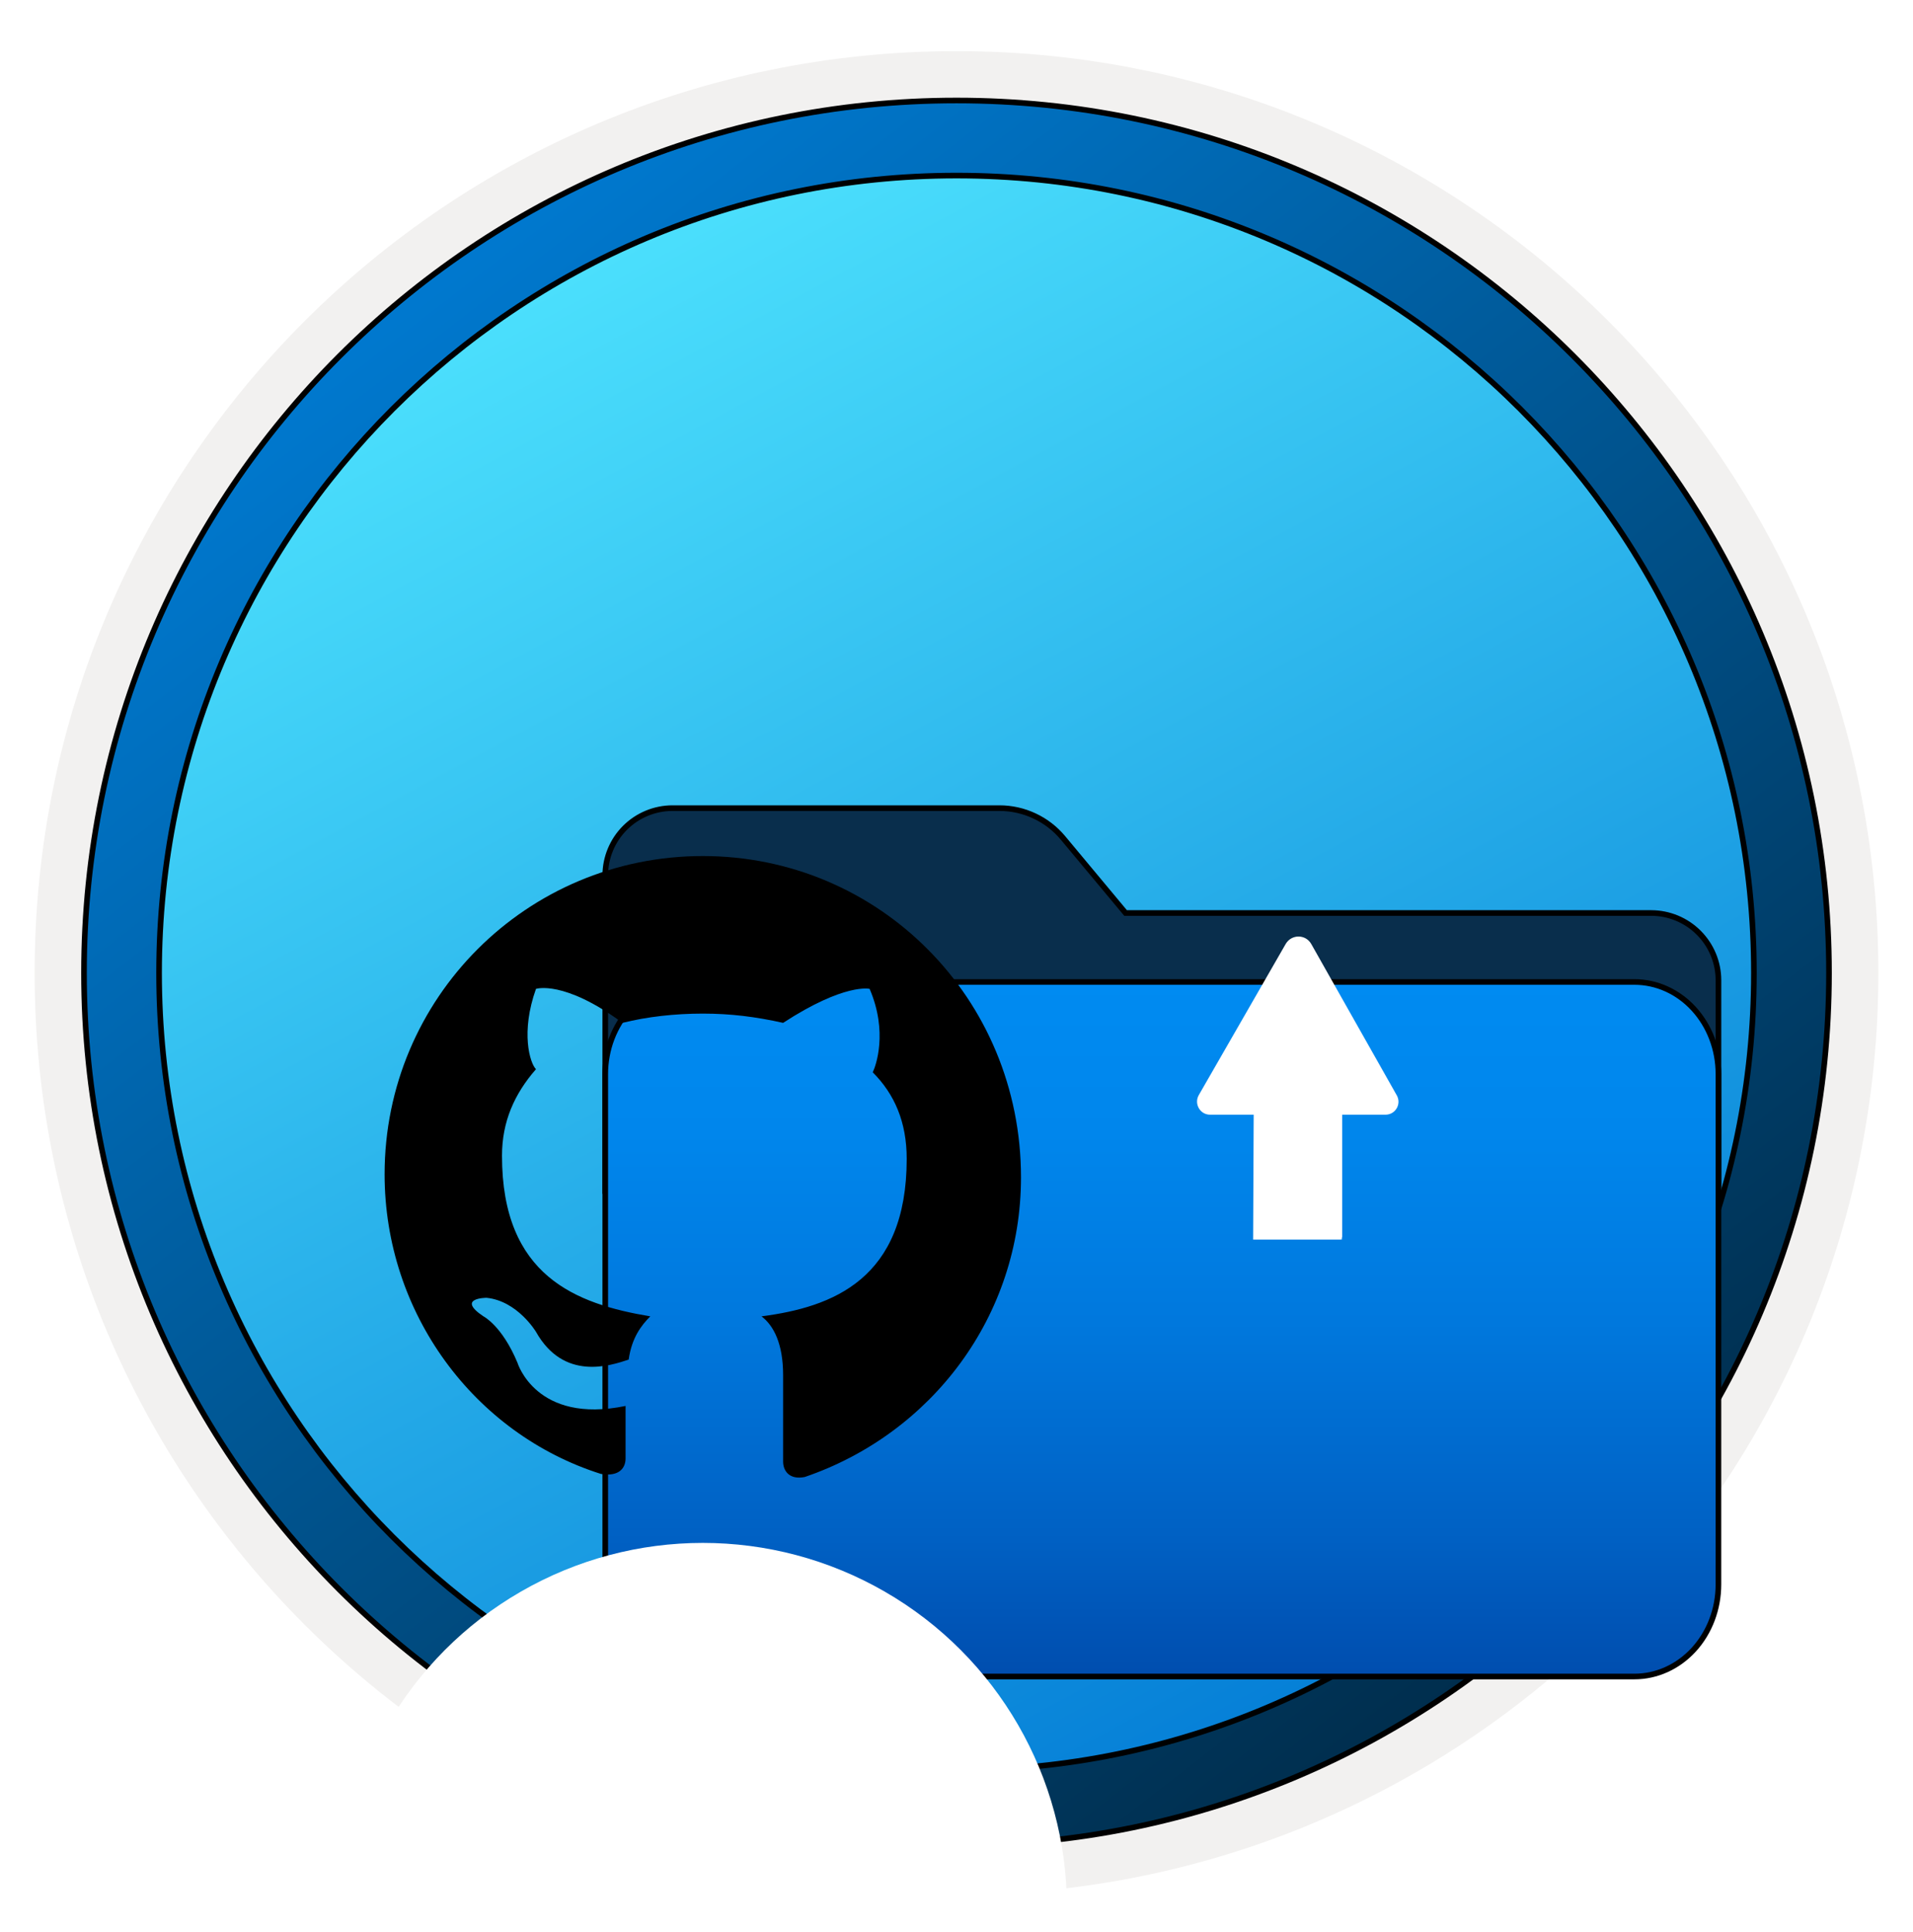 <svg width="102" height="103" viewBox="0 0 102 103" fill="none" xmlns="http://www.w3.org/2000/svg">
<g clip-path="url(#clip0_2181_3241)">
<path d="M51 98.231C25.403 98.231 4.649 77.486 4.649 51.88C4.649 26.273 25.403 5.529 51 5.529C76.596 5.529 97.351 26.283 97.351 51.88C97.351 77.477 76.596 98.231 51 98.231Z" fill="url(#paint0_linear_2181_3241)"/>
<path fill-rule="evenodd" clip-rule="evenodd" d="M96.45 51.88C96.45 76.982 76.102 97.33 51 97.33C25.899 97.33 5.55 76.982 5.55 51.88C5.55 26.779 25.899 6.43 51 6.43C76.102 6.43 96.45 26.779 96.45 51.88ZM51 2.727C78.151 2.727 100.153 24.729 100.153 51.88C100.153 79.031 78.141 101.033 51 101.033C23.849 101.033 1.847 79.021 1.847 51.88C1.847 24.729 23.849 2.727 51 2.727Z" fill="#F2F1F0"/>
<path d="M93.517 51.88C93.517 75.364 74.484 94.397 51 94.397C27.516 94.397 8.482 75.364 8.482 51.88C8.482 28.396 27.516 9.362 51 9.362C74.484 9.362 93.517 28.396 93.517 51.88ZM97.521 51.88C97.521 26.191 76.689 5.359 51 5.359C25.301 5.359 4.479 26.191 4.479 51.88C4.479 77.569 25.311 98.401 51 98.401C76.689 98.401 97.521 77.569 97.521 51.88Z" fill="url(#paint1_linear_2181_3241)" stroke="black" stroke-width="0.3"/>
<g filter="url(#filter0_dddd_2181_3241)">
<path d="M50.97 32.63L51.015 32.684H51.085L79.048 32.684C79.048 32.684 79.048 32.684 79.048 32.684C79.996 32.687 80.905 33.065 81.575 33.736C82.246 34.406 82.624 35.315 82.627 36.263V47.508H23.272V30.671C23.275 29.722 23.653 28.814 24.323 28.143C24.994 27.473 25.902 27.095 26.851 27.092H44.286C44.933 27.092 45.573 27.234 46.159 27.509C46.745 27.783 47.264 28.183 47.678 28.681L50.97 32.63Z" fill="#092E4C" stroke="black" stroke-width="0.3"/>
<path d="M82.626 41.272V68.487C82.626 69.794 82.152 71.044 81.31 71.964C80.469 72.883 79.331 73.397 78.147 73.397H27.751C26.568 73.397 25.43 72.883 24.589 71.964C23.747 71.044 23.272 69.794 23.272 68.487V41.272C23.272 40.625 23.389 39.985 23.615 39.388C23.841 38.792 24.172 38.25 24.589 37.795C25.005 37.34 25.499 36.979 26.042 36.733C26.584 36.488 27.165 36.362 27.751 36.362H78.147C79.331 36.362 80.469 36.875 81.31 37.795C82.152 38.715 82.626 39.965 82.626 41.272Z" fill="url(#paint2_linear_2181_3241)" stroke="black" stroke-width="0.3"/>
</g>
<g filter="url(#filter1_dddd_2181_3241)">
<circle cx="37.473" cy="62.685" r="19.413" fill="white"/>
</g>
<path fill-rule="evenodd" clip-rule="evenodd" d="M37.473 45.647C28.084 45.647 20.507 53.224 20.507 62.614C20.507 70.027 25.283 76.452 32.037 78.593C33.026 78.758 33.355 78.264 33.355 77.77V74.969C28.578 75.958 27.59 72.663 27.59 72.663C26.766 70.686 25.778 70.192 25.778 70.192C24.295 69.203 25.943 69.203 25.943 69.203C27.59 69.368 28.578 71.016 28.578 71.016C30.061 73.651 32.531 72.828 33.52 72.498C33.685 71.344 34.179 70.686 34.673 70.192C30.72 69.532 26.766 68.05 26.766 61.626C26.766 59.814 27.425 58.332 28.578 57.013C28.249 56.684 27.755 55.036 28.578 52.73C28.578 52.73 30.061 52.236 33.191 54.542C34.508 54.213 35.991 54.048 37.473 54.048C38.955 54.048 40.273 54.213 41.755 54.542C45.05 52.401 46.368 52.73 46.368 52.73C47.356 55.036 46.697 56.849 46.533 57.178C47.685 58.332 48.345 59.814 48.345 61.791C48.345 68.215 44.391 69.698 40.603 70.192C41.261 70.686 41.755 71.674 41.755 73.322V77.934C41.755 78.428 42.085 78.922 42.909 78.758C49.663 76.452 54.439 70.192 54.439 62.779C54.439 53.224 46.862 45.647 37.473 45.647Z" fill="black"/>
<path d="M68.556 50.328L63.916 58.398C63.656 58.858 63.986 59.438 64.516 59.438L66.846 59.438L66.816 66.098L71.516 66.098C71.536 65.838 71.536 65.968 71.546 66.098L71.566 66.098L71.566 59.438L73.876 59.438C74.406 59.438 74.736 58.868 74.476 58.408L69.916 50.338C69.616 49.808 68.866 49.808 68.556 50.328Z" fill="white"/>
</g>
<defs>
<filter id="filter0_dddd_2181_3241" x="22.122" y="26.942" width="69.654" height="58.605" filterUnits="userSpaceOnUse" color-interpolation-filters="sRGB">
<feFlood flood-opacity="0" result="BackgroundImageFix"/>
<feColorMatrix in="SourceAlpha" type="matrix" values="0 0 0 0 0 0 0 0 0 0 0 0 0 0 0 0 0 0 127 0" result="hardAlpha"/>
<feOffset dy="1"/>
<feGaussianBlur stdDeviation="0.5"/>
<feColorMatrix type="matrix" values="0 0 0 0 0 0 0 0 0 0 0 0 0 0 0 0 0 0 0.1 0"/>
<feBlend mode="normal" in2="BackgroundImageFix" result="effect1_dropShadow_2181_3241"/>
<feColorMatrix in="SourceAlpha" type="matrix" values="0 0 0 0 0 0 0 0 0 0 0 0 0 0 0 0 0 0 127 0" result="hardAlpha"/>
<feOffset dx="1" dy="2"/>
<feGaussianBlur stdDeviation="1"/>
<feColorMatrix type="matrix" values="0 0 0 0 0 0 0 0 0 0 0 0 0 0 0 0 0 0 0.09 0"/>
<feBlend mode="normal" in2="effect1_dropShadow_2181_3241" result="effect2_dropShadow_2181_3241"/>
<feColorMatrix in="SourceAlpha" type="matrix" values="0 0 0 0 0 0 0 0 0 0 0 0 0 0 0 0 0 0 127 0" result="hardAlpha"/>
<feOffset dx="3" dy="5"/>
<feGaussianBlur stdDeviation="1.5"/>
<feColorMatrix type="matrix" values="0 0 0 0 0 0 0 0 0 0 0 0 0 0 0 0 0 0 0.05 0"/>
<feBlend mode="normal" in2="effect2_dropShadow_2181_3241" result="effect3_dropShadow_2181_3241"/>
<feColorMatrix in="SourceAlpha" type="matrix" values="0 0 0 0 0 0 0 0 0 0 0 0 0 0 0 0 0 0 127 0" result="hardAlpha"/>
<feOffset dx="5" dy="8"/>
<feGaussianBlur stdDeviation="2"/>
<feColorMatrix type="matrix" values="0 0 0 0 0 0 0 0 0 0 0 0 0 0 0 0 0 0 0.01 0"/>
<feBlend mode="normal" in2="effect3_dropShadow_2181_3241" result="effect4_dropShadow_2181_3241"/>
<feBlend mode="normal" in="SourceGraphic" in2="effect4_dropShadow_2181_3241" result="shape"/>
</filter>
<filter id="filter1_dddd_2181_3241" x="10.06" y="41.272" width="54.826" height="69.826" filterUnits="userSpaceOnUse" color-interpolation-filters="sRGB">
<feFlood flood-opacity="0" result="BackgroundImageFix"/>
<feColorMatrix in="SourceAlpha" type="matrix" values="0 0 0 0 0 0 0 0 0 0 0 0 0 0 0 0 0 0 127 0" result="hardAlpha"/>
<feOffset dy="1"/>
<feGaussianBlur stdDeviation="1.5"/>
<feColorMatrix type="matrix" values="0 0 0 0 0 0 0 0 0 0 0 0 0 0 0 0 0 0 0.1 0"/>
<feBlend mode="normal" in2="BackgroundImageFix" result="effect1_dropShadow_2181_3241"/>
<feColorMatrix in="SourceAlpha" type="matrix" values="0 0 0 0 0 0 0 0 0 0 0 0 0 0 0 0 0 0 127 0" result="hardAlpha"/>
<feOffset dy="5"/>
<feGaussianBlur stdDeviation="2.5"/>
<feColorMatrix type="matrix" values="0 0 0 0 0 0 0 0 0 0 0 0 0 0 0 0 0 0 0.09 0"/>
<feBlend mode="normal" in2="effect1_dropShadow_2181_3241" result="effect2_dropShadow_2181_3241"/>
<feColorMatrix in="SourceAlpha" type="matrix" values="0 0 0 0 0 0 0 0 0 0 0 0 0 0 0 0 0 0 127 0" result="hardAlpha"/>
<feOffset dy="12"/>
<feGaussianBlur stdDeviation="3.5"/>
<feColorMatrix type="matrix" values="0 0 0 0 0 0 0 0 0 0 0 0 0 0 0 0 0 0 0.05 0"/>
<feBlend mode="normal" in2="effect2_dropShadow_2181_3241" result="effect3_dropShadow_2181_3241"/>
<feColorMatrix in="SourceAlpha" type="matrix" values="0 0 0 0 0 0 0 0 0 0 0 0 0 0 0 0 0 0 127 0" result="hardAlpha"/>
<feOffset dy="21"/>
<feGaussianBlur stdDeviation="4"/>
<feColorMatrix type="matrix" values="0 0 0 0 0 0 0 0 0 0 0 0 0 0 0 0 0 0 0.01 0"/>
<feBlend mode="normal" in2="effect3_dropShadow_2181_3241" result="effect4_dropShadow_2181_3241"/>
<feBlend mode="normal" in="SourceGraphic" in2="effect4_dropShadow_2181_3241" result="shape"/>
</filter>
<linearGradient id="paint0_linear_2181_3241" x1="25.285" y1="10.377" x2="100.192" y2="149.573" gradientUnits="userSpaceOnUse">
<stop offset="0" stop-color="#50E6FF"/>
<stop offset="0.623" stop-color="#0078D4"/>
</linearGradient>
<linearGradient id="paint1_linear_2181_3241" x1="15.587" y1="12.103" x2="83.129" y2="99.501" gradientUnits="userSpaceOnUse">
<stop stop-color="#007ED8"/>
<stop offset="0.915" stop-color="#002D4C"/>
</linearGradient>
<linearGradient id="paint2_linear_2181_3241" x1="52.949" y1="36.212" x2="52.949" y2="73.547" gradientUnits="userSpaceOnUse">
<stop stop-color="#008BF1"/>
<stop offset="0.22" stop-color="#0086EC"/>
<stop offset="0.49" stop-color="#0078DD"/>
<stop offset="0.79" stop-color="#0061C4"/>
<stop offset="1" stop-color="#004DAE"/>
</linearGradient>
<clipPath id="clip0_2181_3241">
<rect width="102" height="102" fill="white" transform="translate(0 0.88)"/>
</clipPath>
</defs>
</svg>
